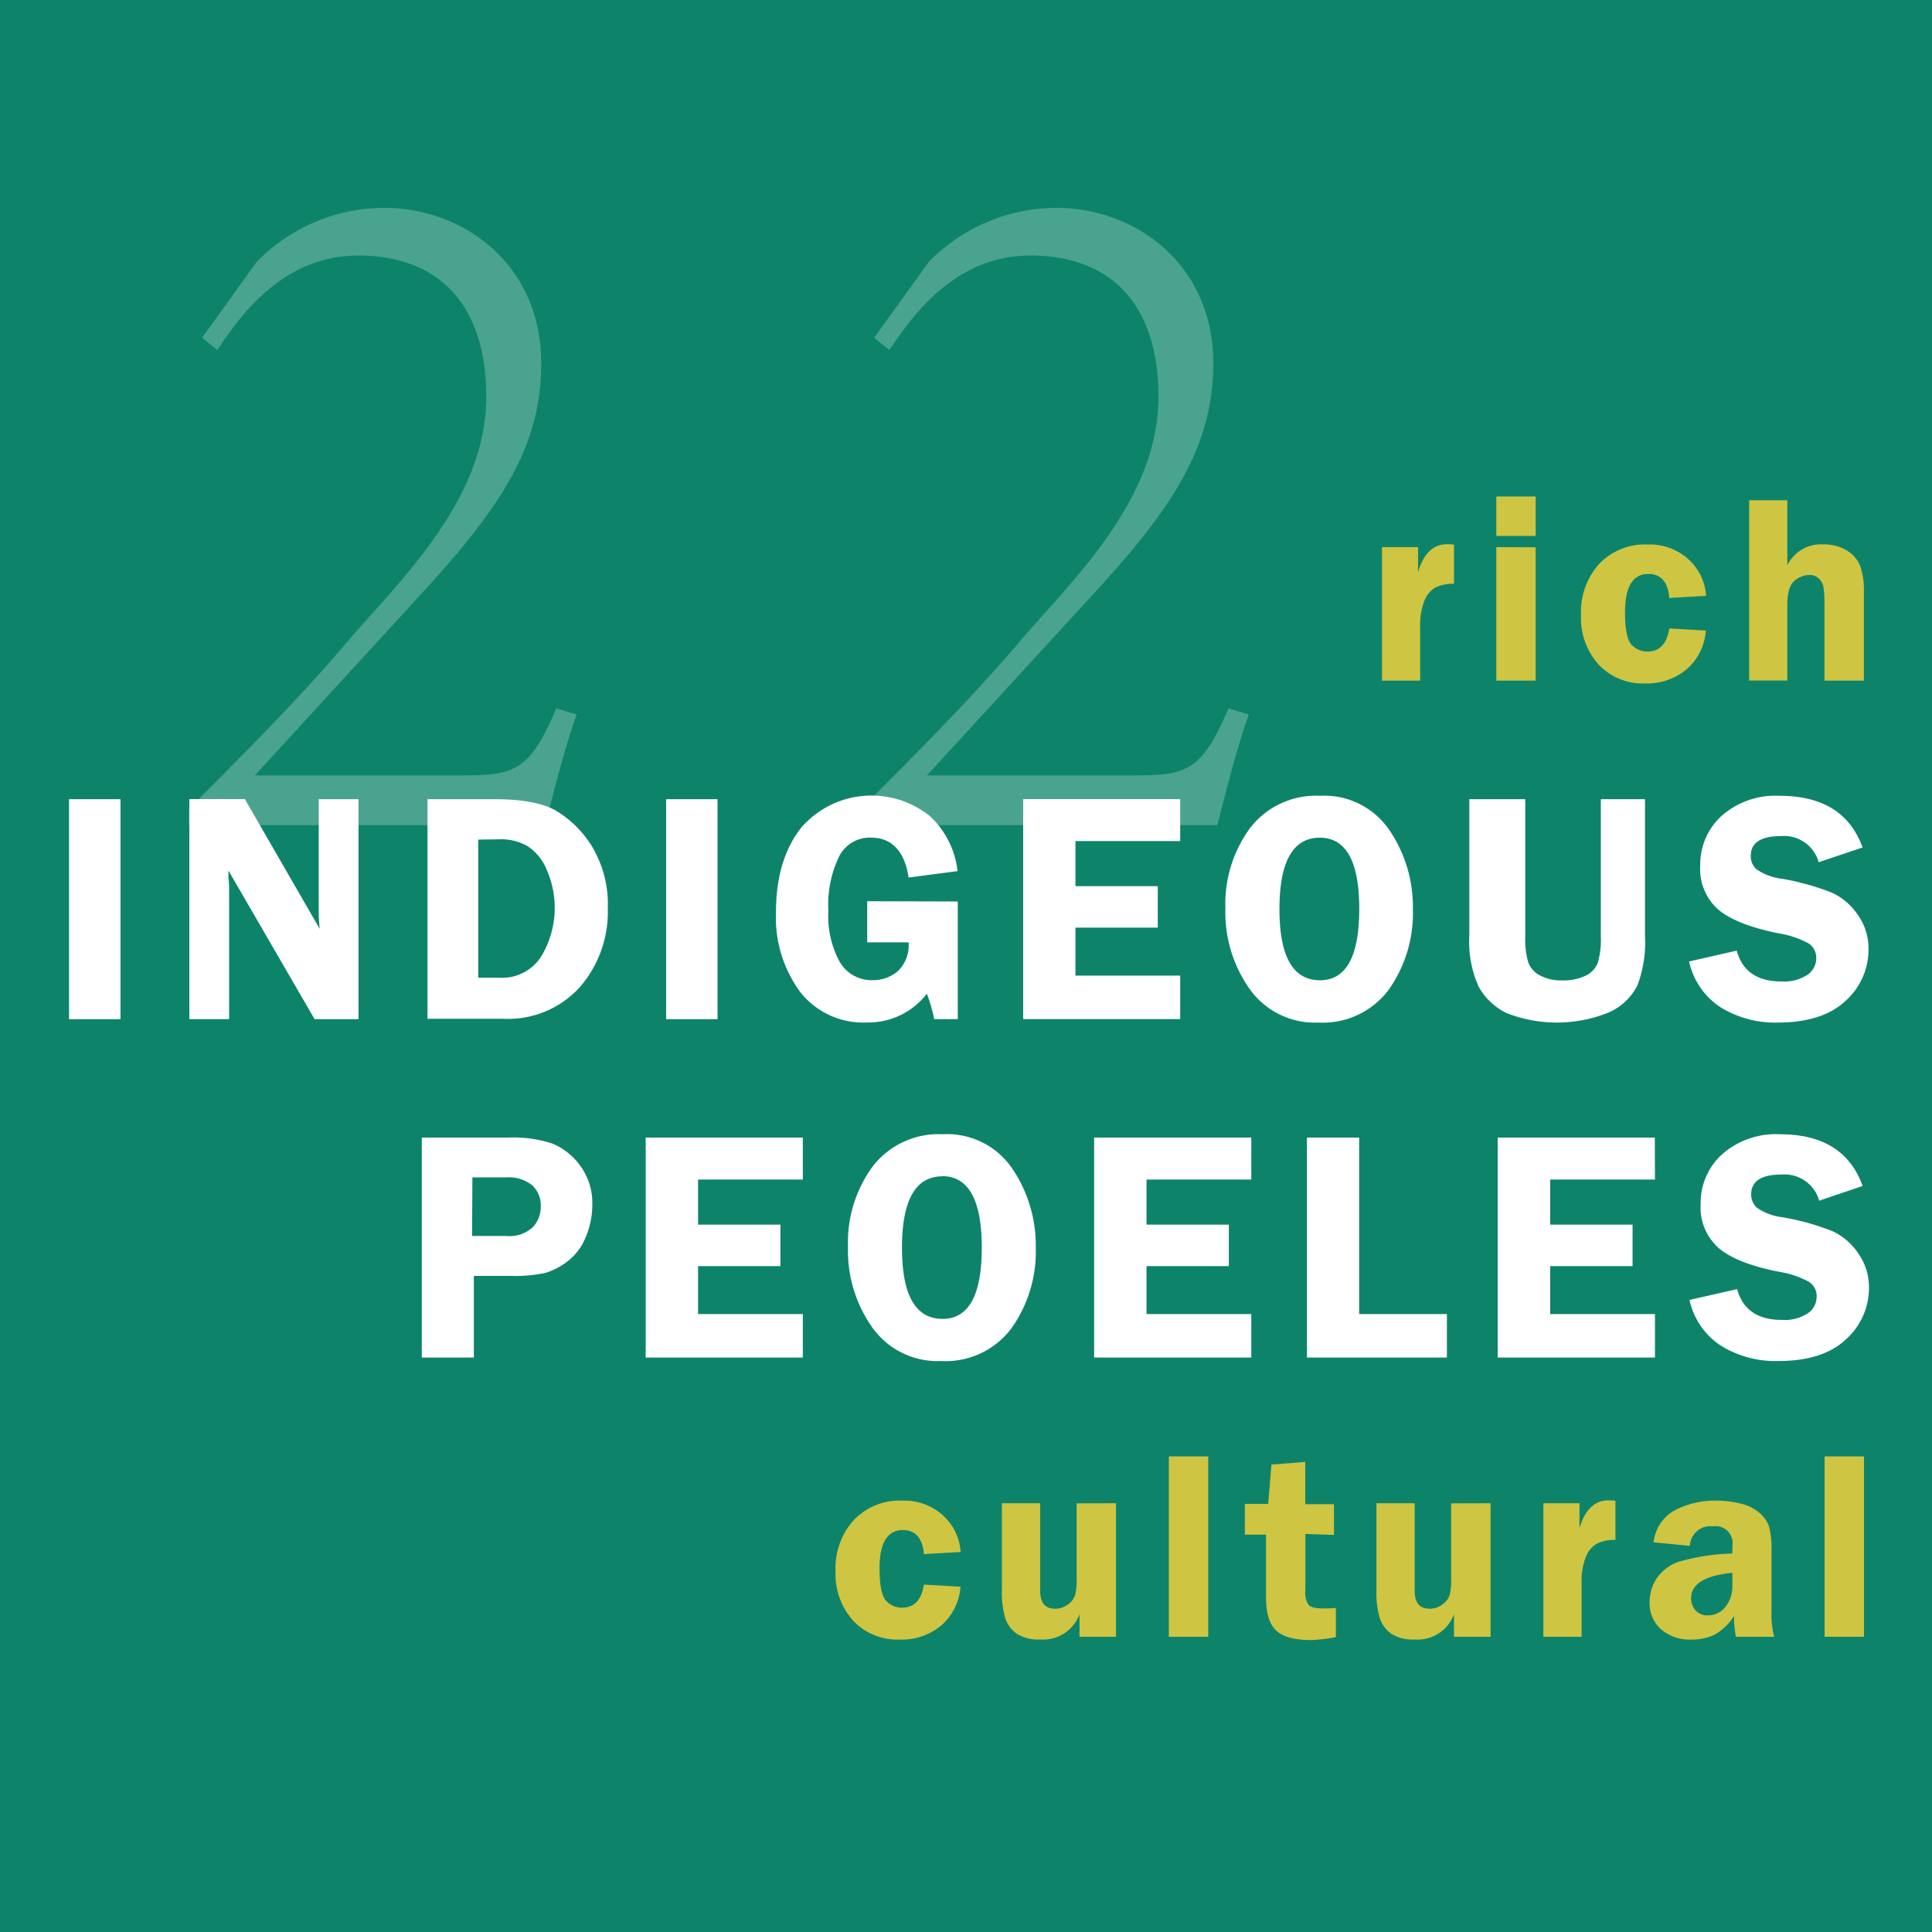 <svg xmlns="http://www.w3.org/2000/svg" viewBox="0 0 228.33 228.33"><defs><style>.e345c27b-45ef-496f-8020-0a182e94a4b0{fill:#cec542;}.ba7a567b-2923-4fc5-a15c-e7754cd9a1cc{fill:#0d8469;}.f625155d-79ec-4c14-a4a4-2ea90081533a{fill:#fff;}.a662d548-5499-4b29-9d48-fdf8128cedda{opacity:0.25;}</style></defs><title>工作區域 2 複本 21</title><g id="a51cbf8e-72d3-4cdc-a614-6e04071e179c" data-name="圖層 3"><rect class="e345c27b-45ef-496f-8020-0a182e94a4b0" x="-270.1" y="-1855.01" width="1024" height="2183"/></g><g id="bd3284b6-f8fb-4bf7-8b80-70bcfa8061a8" data-name="圖層 1"><rect class="ba7a567b-2923-4fc5-a15c-e7754cd9a1cc" x="-5.96" y="-6.01" width="240.34" height="240.34"/><path class="e345c27b-45ef-496f-8020-0a182e94a4b0" d="M167.84,80.44h-4.51V64.66h4.26V67.6c.66-2.19,1.79-3.28,3.41-3.28.23,0,.51,0,.84.05V69a4.65,4.65,0,0,0-2.21.44A3.2,3.2,0,0,0,168.34,71a7.72,7.72,0,0,0-.5,3Z"/><path class="e345c27b-45ef-496f-8020-0a182e94a4b0" d="M181.49,58.68v4.66h-4.65V58.68Zm0,6V80.44h-4.65V64.66Z"/><path class="e345c27b-45ef-496f-8020-0a182e94a4b0" d="M201.6,74.52a6.69,6.69,0,0,1-2.21,4.53,7.31,7.31,0,0,1-5,1.72,7.14,7.14,0,0,1-5.44-2.21,8.21,8.21,0,0,1-2.1-5.91,8.47,8.47,0,0,1,2.14-6,7.48,7.48,0,0,1,5.75-2.3,6.83,6.83,0,0,1,4.79,1.73,6.38,6.38,0,0,1,2.1,4.34l-4.35.25c-.14-1.89-1-2.84-2.47-2.84q-2.76,0-2.76,4.53c0,2,.26,3.29.77,3.83a2.51,2.51,0,0,0,1.88.81q2.16,0,2.58-2.73Z"/><path class="e345c27b-45ef-496f-8020-0a182e94a4b0" d="M211.23,59.12v7.69a4.43,4.43,0,0,1,4.27-2.47,5.11,5.11,0,0,1,2.72.69,3.82,3.82,0,0,1,1.6,1.79,8.77,8.77,0,0,1,.46,3.2V80.44h-4.66v-8.9a13.16,13.16,0,0,0-.12-2.19,1.78,1.78,0,0,0-.57-1,1.59,1.59,0,0,0-1.11-.4,2.77,2.77,0,0,0-1.73.68c-.57.46-.86,1.42-.86,2.9v8.9h-4.51V59.12Z"/><path class="f625155d-79ec-4c14-a4a4-2ea90081533a" d="M14.24,94.45v26H8.16v-26Z"/><path class="f625155d-79ec-4c14-a4a4-2ea90081533a" d="M42.37,94.45v26H37.18L27,102.89q0,.66,0,.87a10.61,10.61,0,0,1,.08,1.13v15.55H22.38v-26h6.56l8.84,15.33c-.07-.76-.11-1.34-.11-1.73V94.45Z"/><path class="f625155d-79ec-4c14-a4a4-2ea90081533a" d="M50.52,94.45h7.93q4.84,0,7.23,1.34A12.59,12.59,0,0,1,69.94,100a13.21,13.21,0,0,1,1.89,7.34,13.57,13.57,0,0,1-3.3,9.32,11.43,11.43,0,0,1-9.07,3.74H50.52Zm6,4.78v16.32H59a5.48,5.48,0,0,0,4.94-2.48,11.12,11.12,0,0,0,.7-10.21A6.12,6.12,0,0,0,62.35,100a6.34,6.34,0,0,0-3.29-.81Z"/><path class="f625155d-79ec-4c14-a4a4-2ea90081533a" d="M84.8,94.45v26H78.73v-26Z"/><path class="f625155d-79ec-4c14-a4a4-2ea90081533a" d="M113.19,106.54v13.9h-2.78a20.37,20.37,0,0,0-.87-3,8.73,8.73,0,0,1-7.08,3.4,9.47,9.47,0,0,1-7.92-3.64,14.87,14.87,0,0,1-2.83-9.41q0-6.21,3-10a11,11,0,0,1,15.2-1.33,10.49,10.49,0,0,1,3.26,6.49l-5.79.76c-.47-3.14-2-4.72-4.47-4.72a4.08,4.08,0,0,0-3.75,2.24,13.19,13.19,0,0,0-1.26,6.39,11.31,11.31,0,0,0,1.37,6.11,4.37,4.37,0,0,0,3.9,2.11,4.48,4.48,0,0,0,2.93-1.06,4.21,4.21,0,0,0,1.28-3.41h-4.89v-4.86Z"/><path class="f625155d-79ec-4c14-a4a4-2ea90081533a" d="M139.48,99.4H127.1v5.33h9.73v4.9H127.1v5.67h12.38v5.14H120.92v-26h18.56Z"/><path class="f625155d-79ec-4c14-a4a4-2ea90081533a" d="M155.82,120.85a9.45,9.45,0,0,1-8.12-3.95,15.7,15.7,0,0,1-2.88-9.54,15.14,15.14,0,0,1,2.92-9.5A9.81,9.81,0,0,1,156,94.05a9.28,9.28,0,0,1,8.21,4.07,16.1,16.1,0,0,1,2.77,9.3,15.69,15.69,0,0,1-2.85,9.54A9.72,9.72,0,0,1,155.82,120.85ZM156,99q-4.78,0-4.79,8.42t4.79,8.43q4.63,0,4.64-8.41T156,99Z"/><path class="f625155d-79ec-4c14-a4a4-2ea90081533a" d="M194.41,94.45v16.19a14.35,14.35,0,0,1-.9,5.83,6.94,6.94,0,0,1-3.3,3.15,16.31,16.31,0,0,1-12.13.12,7.46,7.46,0,0,1-3.33-3.14,12.9,12.9,0,0,1-1.1-6V94.45h6.61v16.19a9.76,9.76,0,0,0,.35,3.08,2.83,2.83,0,0,0,1.41,1.57,5.29,5.29,0,0,0,2.6.58,6,6,0,0,0,2.79-.57,2.84,2.84,0,0,0,1.42-1.51,9.74,9.74,0,0,0,.36-3.15V94.45Z"/><path class="f625155d-79ec-4c14-a4a4-2ea90081533a" d="M220.12,100.16l-5.18,1.74a4.24,4.24,0,0,0-4.42-3.09c-2.41,0-3.61.78-3.61,2.34a2.09,2.09,0,0,0,.67,1.58,6.7,6.7,0,0,0,3.06,1.13,30.42,30.42,0,0,1,5.81,1.62,7.41,7.41,0,0,1,3.11,2.64,6.89,6.89,0,0,1,1.27,4.06,8.17,8.17,0,0,1-2.71,6.1q-2.72,2.56-8,2.57a12.26,12.26,0,0,1-6.8-1.82,8.66,8.66,0,0,1-3.7-5.4l5.63-1.28q1,3.65,5.29,3.64a5,5,0,0,0,3.11-.81,2.38,2.38,0,0,0,1-1.93,2,2,0,0,0-.93-1.77,11.19,11.19,0,0,0-3.6-1.19c-3.31-.68-5.66-1.62-7.07-2.81a6.4,6.4,0,0,1-2.11-5.2,7.74,7.74,0,0,1,2.52-5.85,9.59,9.59,0,0,1,6.84-2.38Q217.94,94.05,220.12,100.16Z"/><path class="f625155d-79ec-4c14-a4a4-2ea90081533a" d="M56,150.79v9.65H49.85v-26H60.09a14.82,14.82,0,0,1,5.25.73,7.82,7.82,0,0,1,3.25,2.62A7.47,7.47,0,0,1,70,142.43a9.64,9.64,0,0,1-.77,3.75,6.68,6.68,0,0,1-2.15,2.88,7.79,7.79,0,0,1-2.69,1.39,17.54,17.54,0,0,1-4.09.34Zm-.21-4.72h4A4.05,4.05,0,0,0,63,145a3.54,3.54,0,0,0,.91-2.4,3.26,3.26,0,0,0-1-2.51,4.42,4.42,0,0,0-3.1-.94H55.83Z"/><path class="f625155d-79ec-4c14-a4a4-2ea90081533a" d="M94.88,139.4H82.5v5.33h9.73v4.9H82.5v5.67H94.88v5.14H76.31v-26H94.88Z"/><path class="f625155d-79ec-4c14-a4a4-2ea90081533a" d="M111.22,160.85a9.45,9.45,0,0,1-8.12-3.95,15.7,15.7,0,0,1-2.88-9.54,15.2,15.2,0,0,1,2.91-9.5,9.83,9.83,0,0,1,8.3-3.81,9.29,9.29,0,0,1,8.21,4.07,16.17,16.17,0,0,1,2.77,9.3,15.63,15.63,0,0,1-2.86,9.54A9.69,9.69,0,0,1,111.22,160.85Zm.17-21.83q-4.78,0-4.79,8.42t4.79,8.43q4.64,0,4.64-8.41T111.39,139Z"/><path class="f625155d-79ec-4c14-a4a4-2ea90081533a" d="M147.88,139.4H135.5v5.33h9.73v4.9H135.5v5.67h12.38v5.14H129.31v-26h18.57Z"/><path class="f625155d-79ec-4c14-a4a4-2ea90081533a" d="M160.63,155.3H171v5.14H154.46v-26h6.17Z"/><path class="f625155d-79ec-4c14-a4a4-2ea90081533a" d="M195.59,139.4H183.21v5.33h9.73v4.9h-9.73v5.67h12.38v5.14H177v-26h18.57Z"/><path class="f625155d-79ec-4c14-a4a4-2ea90081533a" d="M220.13,140.16,215,141.9a4.26,4.26,0,0,0-4.43-3.09c-2.41,0-3.61.78-3.61,2.34a2.09,2.09,0,0,0,.67,1.58,6.7,6.7,0,0,0,3.06,1.13,30.34,30.34,0,0,1,5.82,1.62,7.38,7.38,0,0,1,3.1,2.64,6.89,6.89,0,0,1,1.27,4.06,8.13,8.13,0,0,1-2.71,6.1q-2.72,2.57-8,2.57a12.26,12.26,0,0,1-6.8-1.82,8.66,8.66,0,0,1-3.7-5.4l5.63-1.28q1,3.65,5.29,3.64a5,5,0,0,0,3.11-.81,2.38,2.38,0,0,0,1-1.93,2,2,0,0,0-.93-1.77,11.2,11.2,0,0,0-3.59-1.19q-5-1-7.08-2.81a6.4,6.4,0,0,1-2.11-5.2,7.74,7.74,0,0,1,2.52-5.85,9.59,9.59,0,0,1,6.84-2.38Q217.94,134.05,220.13,140.16Z"/><path class="e345c27b-45ef-496f-8020-0a182e94a4b0" d="M113.51,187.52a6.65,6.65,0,0,1-2.21,4.53,7.29,7.29,0,0,1-5,1.72,7.16,7.16,0,0,1-5.45-2.21,8.21,8.21,0,0,1-2.1-5.91,8.43,8.43,0,0,1,2.15-6,7.44,7.44,0,0,1,5.74-2.3,6.81,6.81,0,0,1,4.79,1.73,6.38,6.38,0,0,1,2.1,4.34l-4.34.25c-.15-1.89-1-2.84-2.47-2.84q-2.78,0-2.77,4.53c0,2,.26,3.29.78,3.83a2.49,2.49,0,0,0,1.88.81c1.44,0,2.29-.91,2.58-2.73Z"/><path class="e345c27b-45ef-496f-8020-0a182e94a4b0" d="M131.89,177.66v15.78h-4.31v-2.68a4.57,4.57,0,0,1-4.65,3,4.8,4.8,0,0,1-2.74-.66,3.73,3.73,0,0,1-1.37-1.81,10.51,10.51,0,0,1-.41-3.32V177.66h4.52V188c0,1.41.58,2.12,1.75,2.12a2.42,2.42,0,0,0,1.54-.51,2.24,2.24,0,0,0,.84-1.08,7.59,7.59,0,0,0,.18-2v-8.86Z"/><path class="e345c27b-45ef-496f-8020-0a182e94a4b0" d="M138.14,193.44V172.12h4.65v21.32Z"/><path class="e345c27b-45ef-496f-8020-0a182e94a4b0" d="M154.27,181.29V188a2.63,2.63,0,0,0,.38,1.67c.24.28.83.42,1.75.42.43,0,.92,0,1.48-.06v3.45a20.1,20.1,0,0,1-2.92.35c-1.94,0-3.31-.37-4.13-1.12s-1.21-2.09-1.21-4v-7.34h-2.5v-3.63h2.76l.38-4.65,4-.32v5h3.39v3.63Z"/><path class="e345c27b-45ef-496f-8020-0a182e94a4b0" d="M176.16,177.66v15.78h-4.32v-2.68a4.57,4.57,0,0,1-4.65,3,4.8,4.8,0,0,1-2.74-.66,3.65,3.65,0,0,1-1.36-1.81,10.18,10.18,0,0,1-.42-3.32V177.66h4.52V188c0,1.41.58,2.12,1.75,2.12a2.42,2.42,0,0,0,1.54-.51,2.24,2.24,0,0,0,.84-1.08,7.59,7.59,0,0,0,.18-2v-8.86Z"/><path class="e345c27b-45ef-496f-8020-0a182e94a4b0" d="M186.92,193.44H182.4V177.66h4.27v2.94c.65-2.19,1.79-3.28,3.4-3.28.23,0,.51,0,.85.05V182a4.6,4.6,0,0,0-2.21.44,3.1,3.1,0,0,0-1.29,1.57,7.54,7.54,0,0,0-.5,3.05Z"/><path class="e345c27b-45ef-496f-8020-0a182e94a4b0" d="M209.68,193.44h-4.52a10.87,10.87,0,0,1-.22-2.46,6.58,6.58,0,0,1-2.36,2.24,6.23,6.23,0,0,1-2.68.55,5.24,5.24,0,0,1-3.58-1.2,4.08,4.08,0,0,1-1.36-3.23,5,5,0,0,1,.79-2.74,5.24,5.24,0,0,1,2.56-2,24.74,24.74,0,0,1,6.43-1v-.91a2,2,0,0,0-2.29-2.3,2.42,2.42,0,0,0-2.73,2.3l-4.29-.41a4.89,4.89,0,0,1,2.54-3.81,10.14,10.14,0,0,1,4.82-1.12,11.87,11.87,0,0,1,3,.37,5.17,5.17,0,0,1,2.22,1.13,3.8,3.8,0,0,1,1.07,1.58,10.29,10.29,0,0,1,.28,2.92v7.15A10.63,10.63,0,0,0,209.68,193.44Zm-4.94-7.56c-3.25.33-4.88,1.31-4.88,3a2.12,2.12,0,0,0,.52,1.43,1.81,1.81,0,0,0,1.46.6,2.57,2.57,0,0,0,2.07-1,3.88,3.88,0,0,0,.83-2.52Z"/><path class="e345c27b-45ef-496f-8020-0a182e94a4b0" d="M215.64,193.44V172.12h4.65v21.32Z"/><g class="a662d548-5499-4b29-9d48-fdf8128cedda"><path class="f625155d-79ec-4c14-a4a4-2ea90081533a" d="M68.15,84.44c-1.32,3.72-2.28,7.44-3.72,13.08H22.32V95.6c6.6-6.6,13.31-13.32,19.07-20.16,6.24-7.2,16.08-16.56,16.08-28.56C57.47,36,51.83,30.2,42.35,30.2c-9,0-14,7.2-16.67,11.16l-1.8-1.44,6.48-9a21.21,21.21,0,0,1,15-6.36c9.48,0,18.6,6.72,18.6,18.36C64,53.48,58.31,61,48.71,71.36L30.12,91.64H54.83c6,0,7.8-.6,10.92-7.92Z"/><path class="f625155d-79ec-4c14-a4a4-2ea90081533a" d="M147.59,84.44c-1.32,3.72-2.28,7.44-3.72,13.08H101.75V95.6c6.6-6.6,13.32-13.32,19.08-20.16,6.24-7.2,16.08-16.56,16.08-28.56,0-10.92-5.64-16.68-15.12-16.68-9,0-14,7.2-16.68,11.16l-1.8-1.44,6.48-9a21.23,21.23,0,0,1,15-6.36c9.48,0,18.6,6.72,18.6,18.36,0,10.56-5.64,18.12-15.24,28.44l-18.6,20.28h24.72c6,0,7.8-.6,10.92-7.92Z"/></g></g></svg>